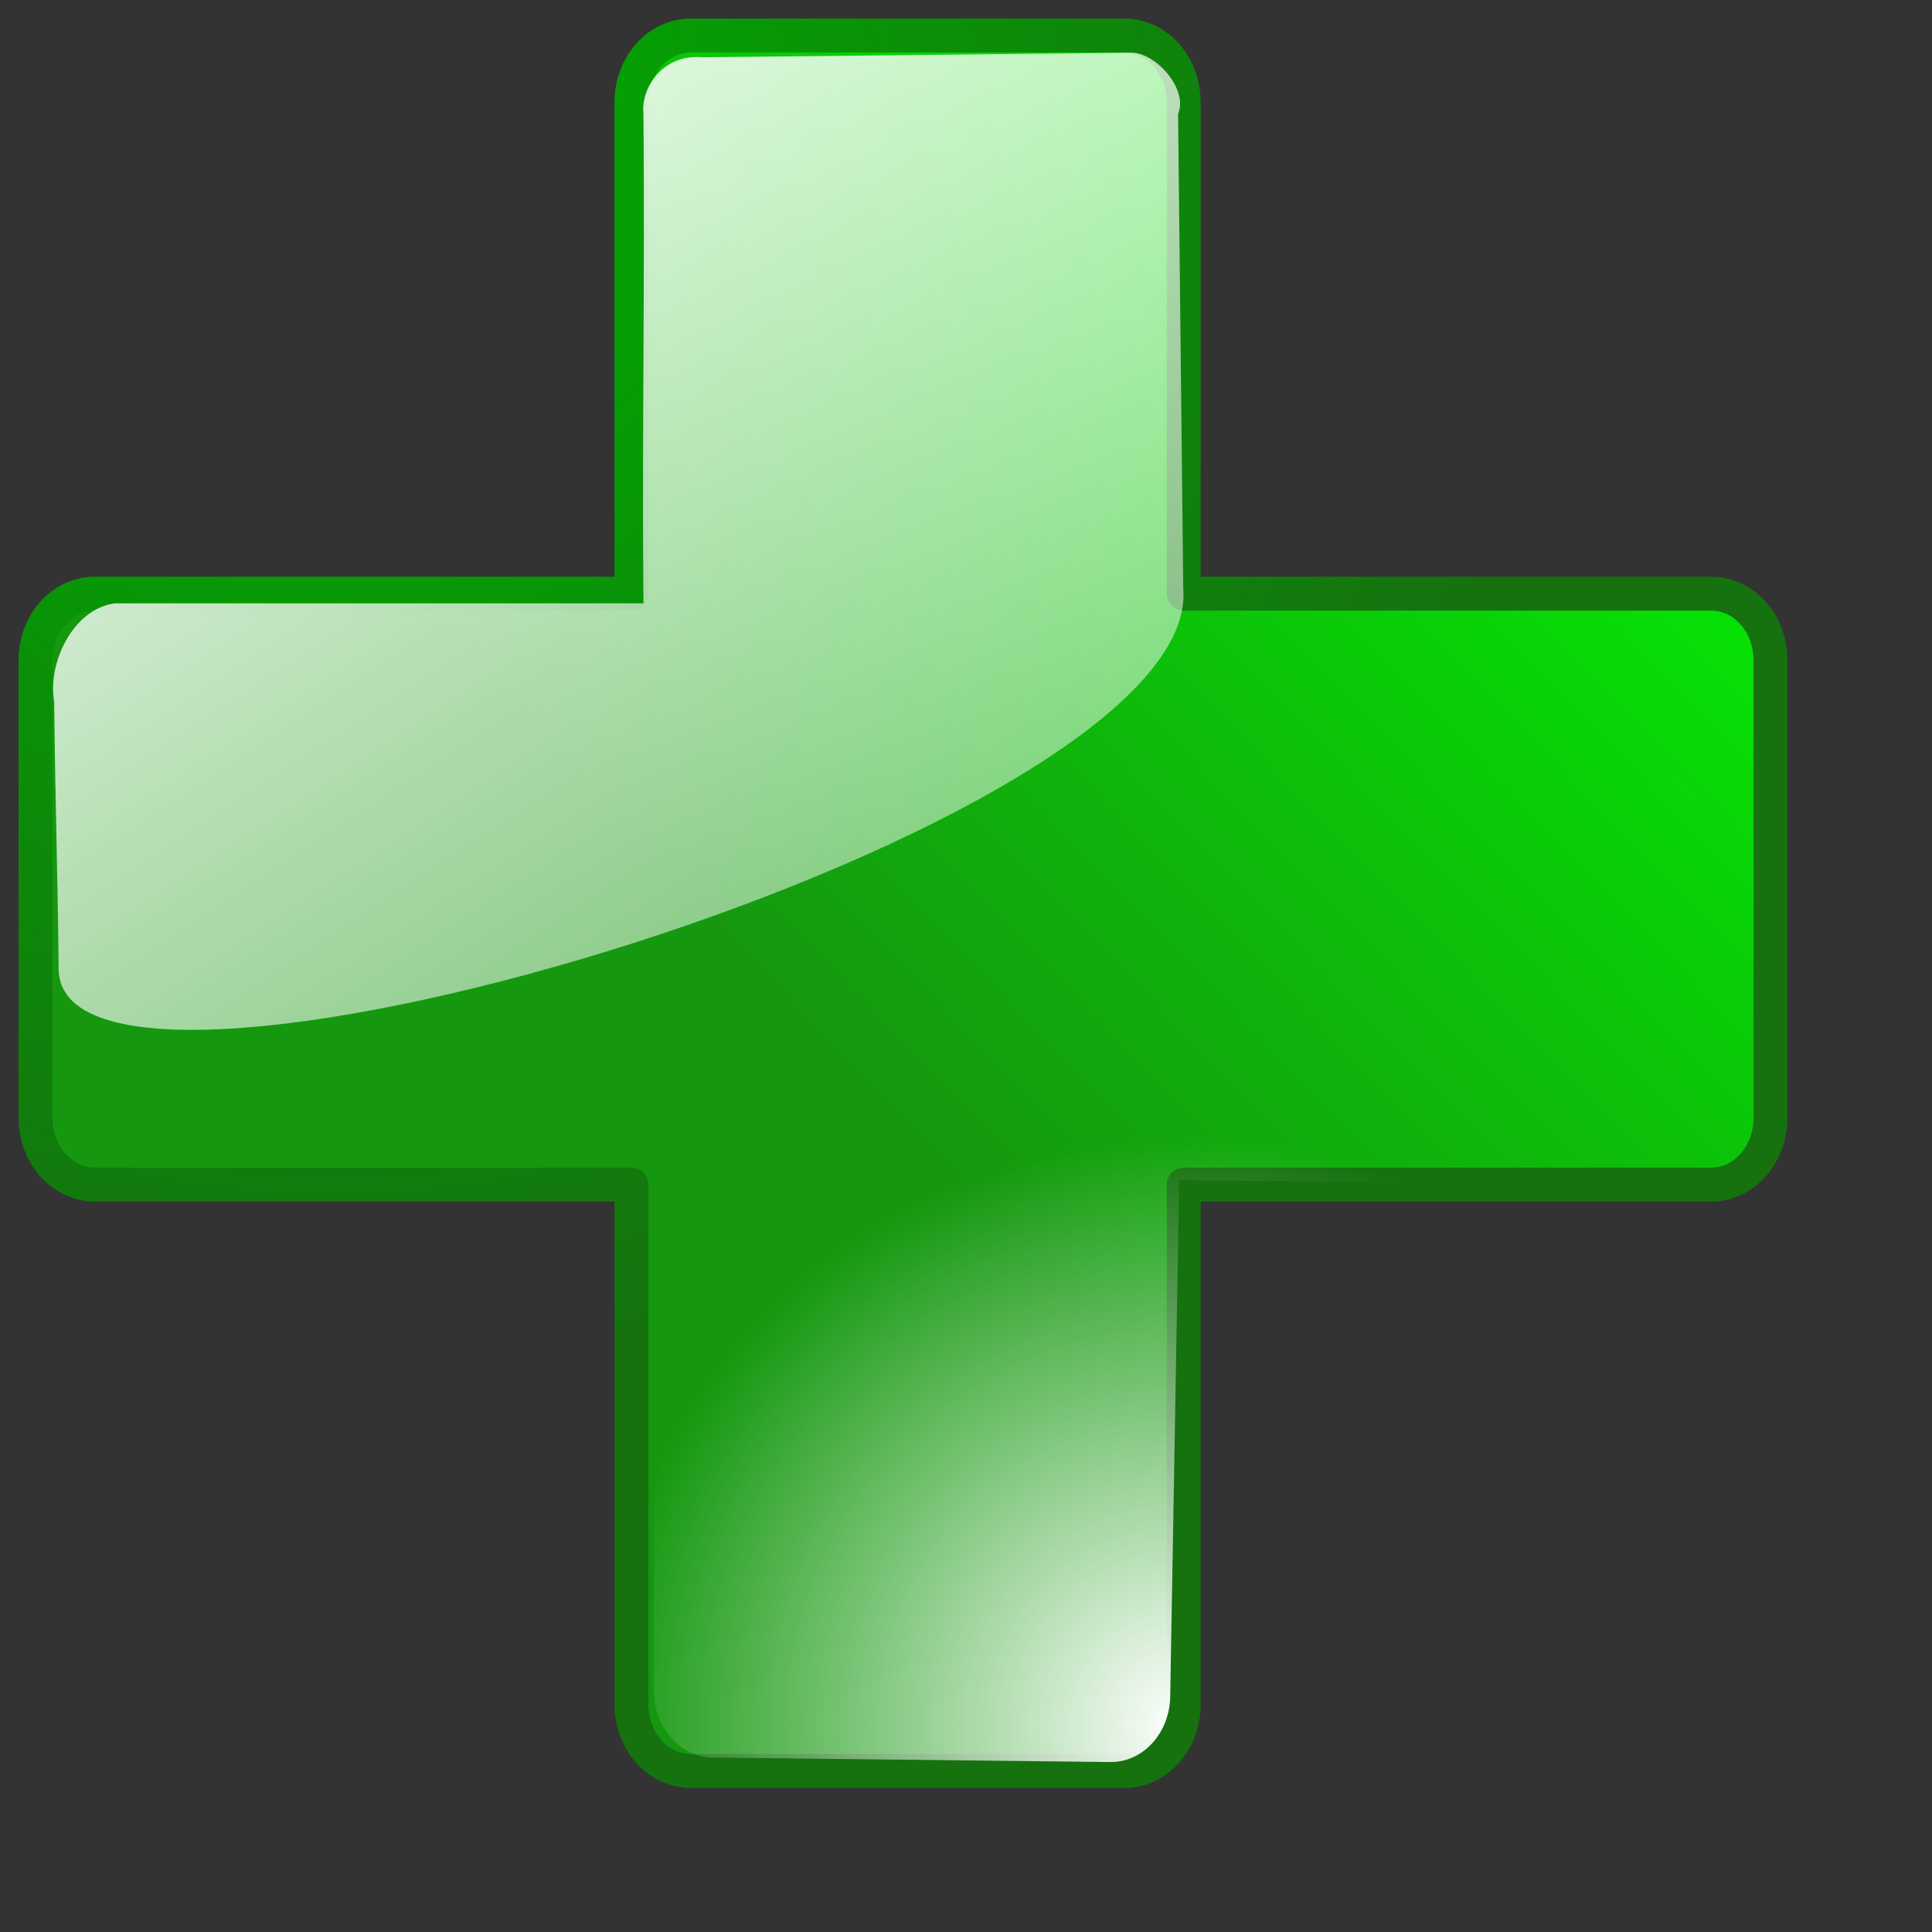 <?xml version="1.0" encoding="UTF-8" standalone="no"?>
<svg xmlns="http://www.w3.org/2000/svg" xmlns:xlink="http://www.w3.org/1999/xlink" width="64" height="64">
  <rect width="100%" height="100%" fill="#333333" stroke="none"/>
  <linearGradient id="a">
    <stop offset="0" stop-color="#fff"/>
    <stop offset="1" stop-color="#fff" stop-opacity="0"/>
  </linearGradient>
  <linearGradient id="b" x1="351.571" x2="176.996" y1="50.663" y2="218.633" gradientTransform="scale(1 1)" gradientUnits="userSpaceOnUse">
    <stop offset="0" stop-color="#00ff01"/>
    <stop offset="1" stop-color="#15980f"/>
  </linearGradient>
  <radialGradient id="c" cx="78.732" cy="52.096" r="219.061" gradientTransform="scale(1 1)" gradientUnits="userSpaceOnUse">
    <stop offset="0" stop-color="#00ad01"/>
    <stop offset="1" stop-color="#15720f"/>
  </radialGradient>
  <radialGradient id="d" cx="232.069" cy="333.002" r="105.996" gradientTransform="scale(1 1)" gradientUnits="userSpaceOnUse" xlink:href="#a"/>
  <linearGradient id="e" x1="23.488" x2="261.133" y1="34.216" y2="362.303" gradientTransform="matrix(1.048 0 0 .954 3.135 2.949)" gradientUnits="userSpaceOnUse" xlink:href="#a"/>
  <g transform="matrix(.183 0 0 .183 -3.249 -3.789)">
    <path fill="url(#b)" stroke="url(#c)" stroke-linejoin="round" stroke-width="6.139" d="m142.81 27.138c-5.956 0-10.75 5.396-10.75 12.094v88.937h-97.125c-5.956 0-10.75 5.364-10.75 12.062v82.812c0 6.698 4.794 12.094 10.75 12.094h97.125v94.062c0 6.698 4.794 12.094 10.75 12.094h78.469c5.956 0 10.75-5.396 10.75-12.094v-94.062h95.469c5.956 0 10.75-5.396 10.75-12.094v-82.812c0-6.698-4.794-12.062-10.75-12.062h-95.469v-88.937c0-6.698-4.794-12.094-10.75-12.094z"/>
    <path fill="url(#d)" d="m142.81 27.138c-5.956 0-10.75 5.396-10.75 12.094v88.937h-97.125c-5.956 0-10.75 5.364-10.75 12.062v82.812c0 6.698 4.794 12.094 10.75 12.094h101.196v91.62c0 6.698 4.794 12.094 10.75 12.094l71.955.814c5.956 0 10.75-5.396 10.75-12.094l1.629-93.248 96.283.814c5.956 0 10.75-5.396 10.75-12.094v-82.812c0-6.698-4.794-12.062-10.75-12.062h-95.469v-88.937c0-6.698-4.794-12.094-10.75-12.094z"/>
    <path fill="url(#e)" fill-rule="evenodd" d="m231.943 127.156c-.312-28.607-.624-57.214-.936-85.821 1.941-4.507-4.261-11.456-8.835-11.077-26.583.271-50.722.543-77.305.814-6.802-.65-11.162 5.213-10.636 10.263.271 29.528-.271 59.055 0 88.583-32.159 0-63.504 0-95.664 0-7.74 1.02-12.222 10.997-11.005 17.717.271 23.622.543 25.259.814 48.881 1.9 35.507 207.366-25.883 203.566-69.36z"/>
  </g>
</svg>
